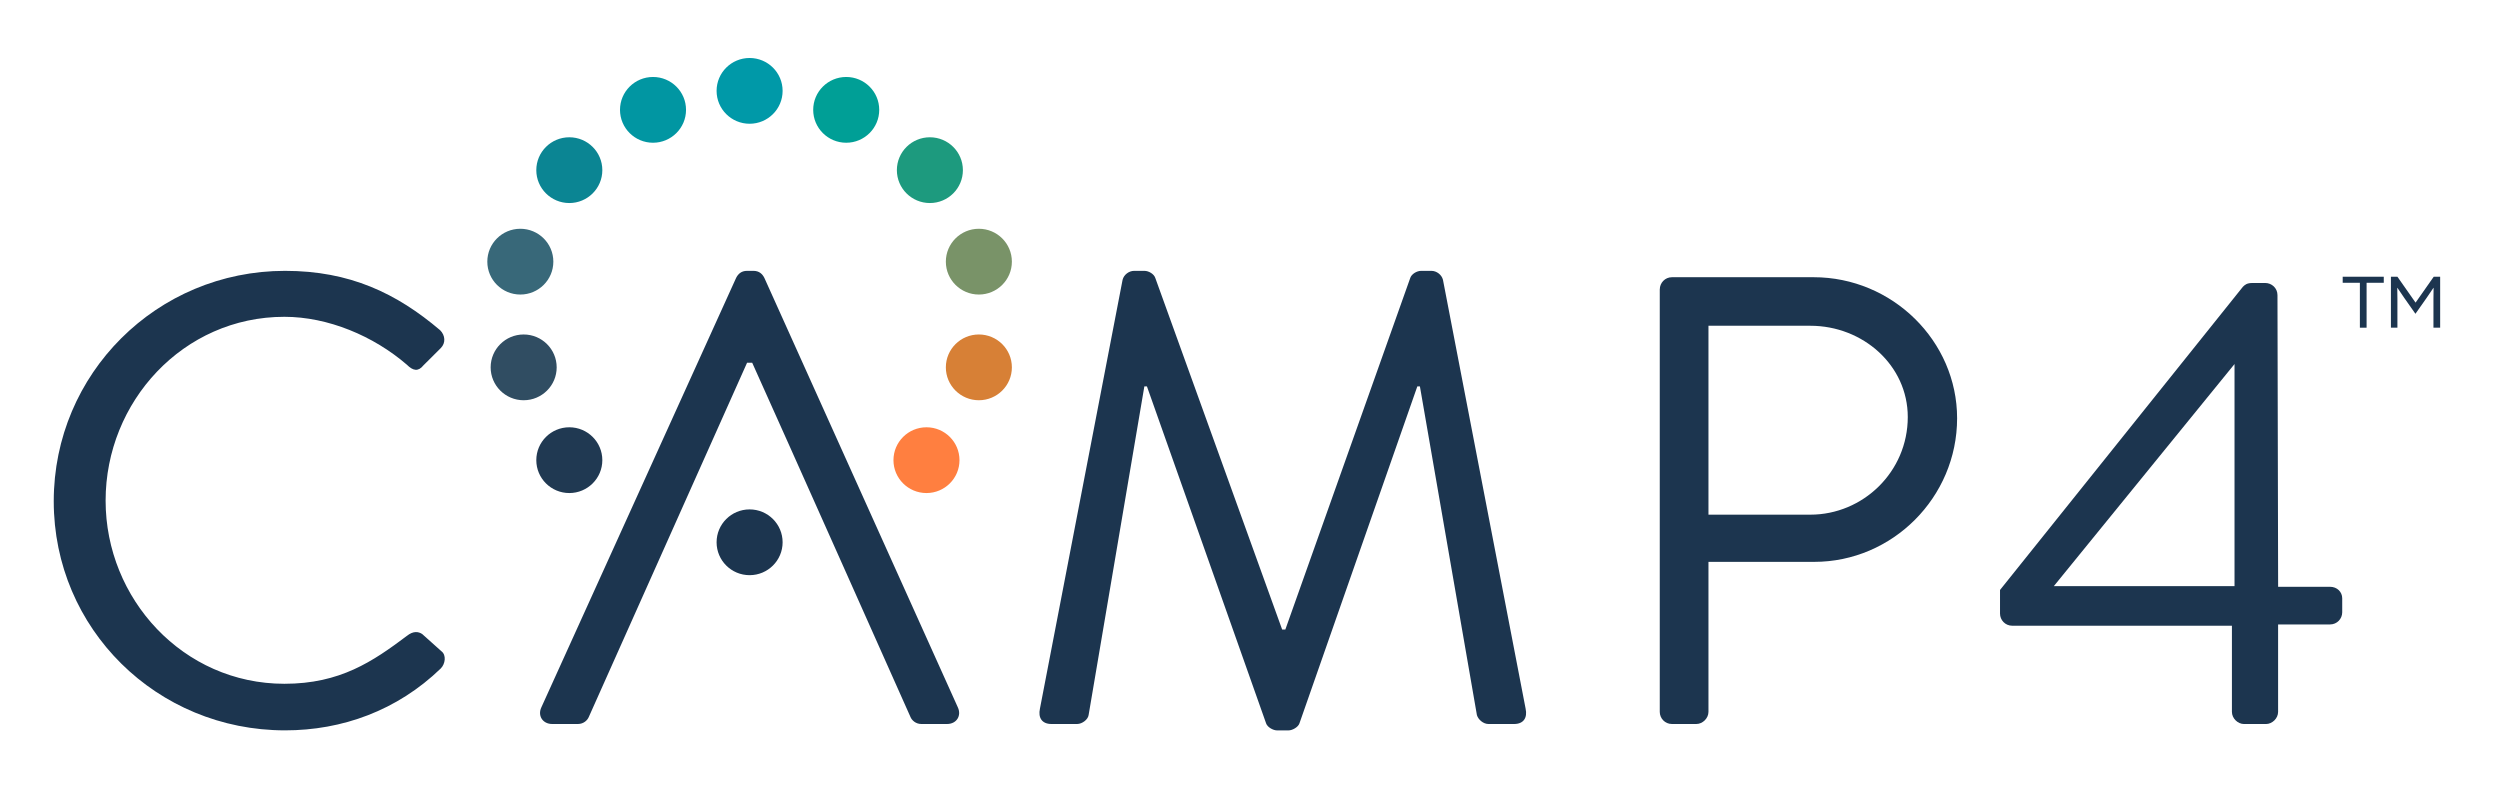 <svg width="482" height="152" xmlns="http://www.w3.org/2000/svg" xmlns:xlink="http://www.w3.org/1999/xlink" xml:space="preserve" overflow="hidden"><defs><clipPath id="clip0"><rect x="3668" y="284" width="482" height="152"/></clipPath><clipPath id="clip1"><rect x="3668" y="285" width="482" height="150"/></clipPath><clipPath id="clip2"><rect x="3668" y="285" width="482" height="150"/></clipPath><clipPath id="clip3"><rect x="3668" y="285" width="482" height="150"/></clipPath></defs><g clip-path="url(#clip0)" transform="translate(-3668 -284)"><g clip-path="url(#clip1)"><g clip-path="url(#clip2)"><g clip-path="url(#clip3)"><path d="M453.173 53.52 449.873 53.52 449.873 52.353 457.76 52.353 457.76 53.52 454.46 53.52 454.46 62.18 453.173 62.18 453.173 53.52Z" fill="#1C354F" fill-rule="nonzero" fill-opacity="1" transform="matrix(1.004 0 0 1 3668 285)"/><path d="M461.693 56.433C461.247 55.793 460.813 55.147 460.38 54.493L460.353 54.507C460.367 55.093 460.38 55.833 460.38 56.64L460.38 62.18 459.133 62.18 459.133 52.353 460.38 52.353 463.867 57.347 467.353 52.353 468.587 52.353 468.587 62.18 467.3 62.18 467.3 56.64C467.3 55.84 467.313 55.093 467.327 54.507L467.3 54.493C466.867 55.147 466.433 55.793 465.987 56.433L463.84 59.5 461.693 56.433Z" fill="#1C354F" fill-rule="nonzero" fill-opacity="1" transform="matrix(1.004 0 0 1 3668 285)"/><path d="M54.74 51.22C67.167 51.22 76.153 55.527 84.52 62.667 85.507 63.653 85.627 65.127 84.64 66.113L81.32 69.433C80.333 70.667 79.353 70.54 78.12 69.307 71.72 63.767 62.987 60.08 54.613 60.08 35.173 60.08 20.28 76.447 20.28 95.52 20.28 114.473 35.173 130.833 54.613 130.833 65.32 130.833 71.593 126.527 78.12 121.607 79.347 120.62 80.333 120.747 81.073 121.24L84.767 124.56C85.753 125.3 85.507 127.02 84.64 127.88 76.273 136 65.693 139.813 54.74 139.813 30.127 139.813 10.32 120.247 10.32 95.64 10.32 71.033 30.133 51.22 54.74 51.22Z" fill="#1C354F" fill-rule="nonzero" fill-opacity="1" transform="matrix(1.004 0 0 1 3668 285)"/><path d="M215.573 52.94C215.82 51.953 216.807 51.22 217.787 51.22L219.753 51.22C220.613 51.22 221.6 51.833 221.847 52.573L246.213 120.373 246.827 120.373 270.82 52.573C271.067 51.84 272.053 51.22 272.913 51.22L274.88 51.22C275.867 51.22 276.847 51.96 277.093 52.94L292.967 135.633C293.34 137.353 292.6 138.587 290.753 138.587L285.827 138.587C284.84 138.587 283.86 137.727 283.613 136.867L272.667 73.493 272.173 73.493 249.533 138.467C249.287 139.2 248.18 139.82 247.44 139.82L245.227 139.82C244.487 139.82 243.38 139.207 243.133 138.467L220.247 73.493 219.753 73.493 209.047 136.867C208.927 137.727 207.813 138.587 206.833 138.587L201.913 138.587C200.067 138.587 199.327 137.353 199.7 135.633L215.573 52.94Z" fill="#1C354F" fill-rule="nonzero" fill-opacity="1" transform="matrix(1.004 0 0 1 3668 285)"/><path d="M318.733 54.787C318.733 53.553 319.72 52.447 321.073 52.447L348.267 52.447C363.4 52.447 375.827 64.753 375.827 79.64 375.827 94.9 363.4 107.327 348.387 107.327L328.08 107.327 328.08 136.247C328.08 137.48 326.973 138.587 325.74 138.587L321.067 138.587C319.713 138.587 318.727 137.48 318.727 136.247L318.727 54.787ZM347.647 98.227C357.74 98.227 366.353 89.98 366.353 79.4 366.353 69.433 357.74 61.807 347.647 61.807L328.08 61.807 328.08 98.227 347.647 98.227Z" fill="#1C354F" fill-rule="nonzero" fill-opacity="1" transform="matrix(1.004 0 0 1 3668 285)"/><path d="M384.067 117.3 384.067 112.747 430.7 54.3C431.073 53.933 431.44 53.56 432.547 53.56L435.007 53.56C436.24 53.56 437.347 54.547 437.347 55.9L437.473 112.133 447.44 112.133C448.793 112.133 449.78 113.12 449.78 114.347L449.78 117.053C449.78 118.287 448.8 119.393 447.44 119.393L437.467 119.393 437.467 136.253C437.467 137.487 436.36 138.593 435.127 138.593L430.94 138.593C429.707 138.593 428.6 137.487 428.6 136.253L428.6 119.64 386.4 119.64C385.047 119.633 384.067 118.527 384.067 117.3ZM429.1 112.007 429.1 69.187 394.4 112.007 429.1 112.007Z" fill="#1C354F" fill-rule="nonzero" fill-opacity="1" transform="matrix(1.004 0 0 1 3668 285)"/><path d="M183.94 135.387 146.78 52.573C146.413 51.84 145.8 51.22 144.687 51.22L143.453 51.22C142.347 51.22 141.733 51.833 141.36 52.573L103.953 135.387C103.213 136.987 104.2 138.587 106.047 138.587L110.973 138.587C112.08 138.587 112.82 137.847 113.067 137.233L143.46 68.94 144.447 68.94C150.48 82.353 174.84 137.233 174.84 137.233 175.087 137.847 175.827 138.587 176.933 138.587L181.86 138.587C183.693 138.587 184.68 136.987 183.94 135.387Z" fill="#1C354F" fill-rule="nonzero" fill-opacity="1" transform="matrix(1.004 0 0 1 3668 285)"/><path d="M150.287 16.52C150.287 20.021 147.448 22.86 143.947 22.86 140.445 22.86 137.607 20.021 137.607 16.52 137.607 13.018 140.445 10.18 143.947 10.18 147.448 10.18 150.287 13.018 150.287 16.52Z" fill="#0099A8" fill-rule="nonzero" fill-opacity="1" transform="matrix(1.004 0 0 1 3668 285)"/><path d="M168.84 20.18C168.84 23.681 166.001 26.52 162.5 26.52 158.999 26.52 156.16 23.681 156.16 20.18 156.16 16.678 158.999 13.84 162.5 13.84 166.001 13.84 168.84 16.678 168.84 20.18Z" fill="#009F96" fill-rule="nonzero" fill-opacity="1" transform="matrix(1.004 0 0 1 3668 285)"/><path d="M131.74 20.18C131.74 23.681 128.901 26.52 125.4 26.52 121.899 26.52 119.06 23.681 119.06 20.18 119.06 16.678 121.899 13.84 125.4 13.84 128.901 13.84 131.74 16.678 131.74 20.18Z" fill="#0196A2" fill-rule="nonzero" fill-opacity="1" transform="matrix(1.004 0 0 1 3668 285)"/><path d="M184.907 31.807C184.907 35.308 182.068 38.147 178.567 38.147 175.065 38.147 172.227 35.308 172.227 31.807 172.227 28.305 175.065 25.467 178.567 25.467 182.068 25.467 184.907 28.305 184.907 31.807Z" fill="#1D9A7E" fill-rule="nonzero" fill-opacity="1" transform="matrix(1.004 0 0 1 3668 285)"/><path d="M115.667 31.807C115.667 35.308 112.828 38.147 109.327 38.147 105.825 38.147 102.987 35.308 102.987 31.807 102.987 28.305 105.825 25.467 109.327 25.467 112.828 25.467 115.667 28.305 115.667 31.807Z" fill="#0B8593" fill-rule="nonzero" fill-opacity="1" transform="matrix(1.004 0 0 1 3668 285)"/><path d="M194.313 49.447C194.313 52.948 191.475 55.787 187.973 55.787 184.472 55.787 181.633 52.948 181.633 49.447 181.633 45.945 184.472 43.107 187.973 43.107 191.475 43.107 194.313 45.945 194.313 49.447Z" fill="#799368" fill-rule="nonzero" fill-opacity="1" transform="matrix(1.004 0 0 1 3668 285)"/><path d="M106.26 49.447C106.26 52.948 103.421 55.787 99.92 55.787 96.418 55.787 93.58 52.948 93.58 49.447 93.58 45.945 96.418 43.107 99.92 43.107 103.421 43.107 106.26 45.945 106.26 49.447Z" fill="#386879" fill-rule="nonzero" fill-opacity="1" transform="matrix(1.004 0 0 1 3668 285)"/><path d="M194.313 69.827C194.313 73.328 191.475 76.167 187.973 76.167 184.472 76.167 181.633 73.328 181.633 69.827 181.633 66.325 184.472 63.487 187.973 63.487 191.475 63.487 194.313 66.325 194.313 69.827Z" fill="#D78036" fill-rule="nonzero" fill-opacity="1" transform="matrix(1.004 0 0 1 3668 285)"/><path d="M106.9 69.827C106.9 73.328 104.061 76.167 100.56 76.167 97.058 76.167 94.22 73.328 94.22 69.827 94.22 66.325 97.058 63.487 100.56 63.487 104.061 63.487 106.9 66.325 106.9 69.827Z" fill="#304D62" fill-rule="nonzero" fill-opacity="1" transform="matrix(1.004 0 0 1 3668 285)"/><path d="M184.253 87.72C184.253 91.222 181.415 94.06 177.913 94.06 174.412 94.06 171.573 91.222 171.573 87.72 171.573 84.219 174.412 81.38 177.913 81.38 181.415 81.38 184.253 84.219 184.253 87.72Z" fill="#FF7F40" fill-rule="nonzero" fill-opacity="1" transform="matrix(1.004 0 0 1 3668 285)"/><path d="M115.667 87.72C115.667 91.222 112.828 94.06 109.327 94.06 105.825 94.06 102.987 91.222 102.987 87.72 102.987 84.219 105.825 81.38 109.327 81.38 112.828 81.38 115.667 84.219 115.667 87.72Z" fill="#203952" fill-rule="nonzero" fill-opacity="1" transform="matrix(1.004 0 0 1 3668 285)"/><path d="M150.287 103.553C150.287 107.055 147.448 109.893 143.947 109.893 140.445 109.893 137.607 107.055 137.607 103.553 137.607 100.052 140.445 97.213 143.947 97.213 147.448 97.213 150.287 100.052 150.287 103.553Z" fill="#1C354F" fill-rule="nonzero" fill-opacity="1" transform="matrix(1.004 0 0 1 3668 285)"/></g></g></g></g></svg>